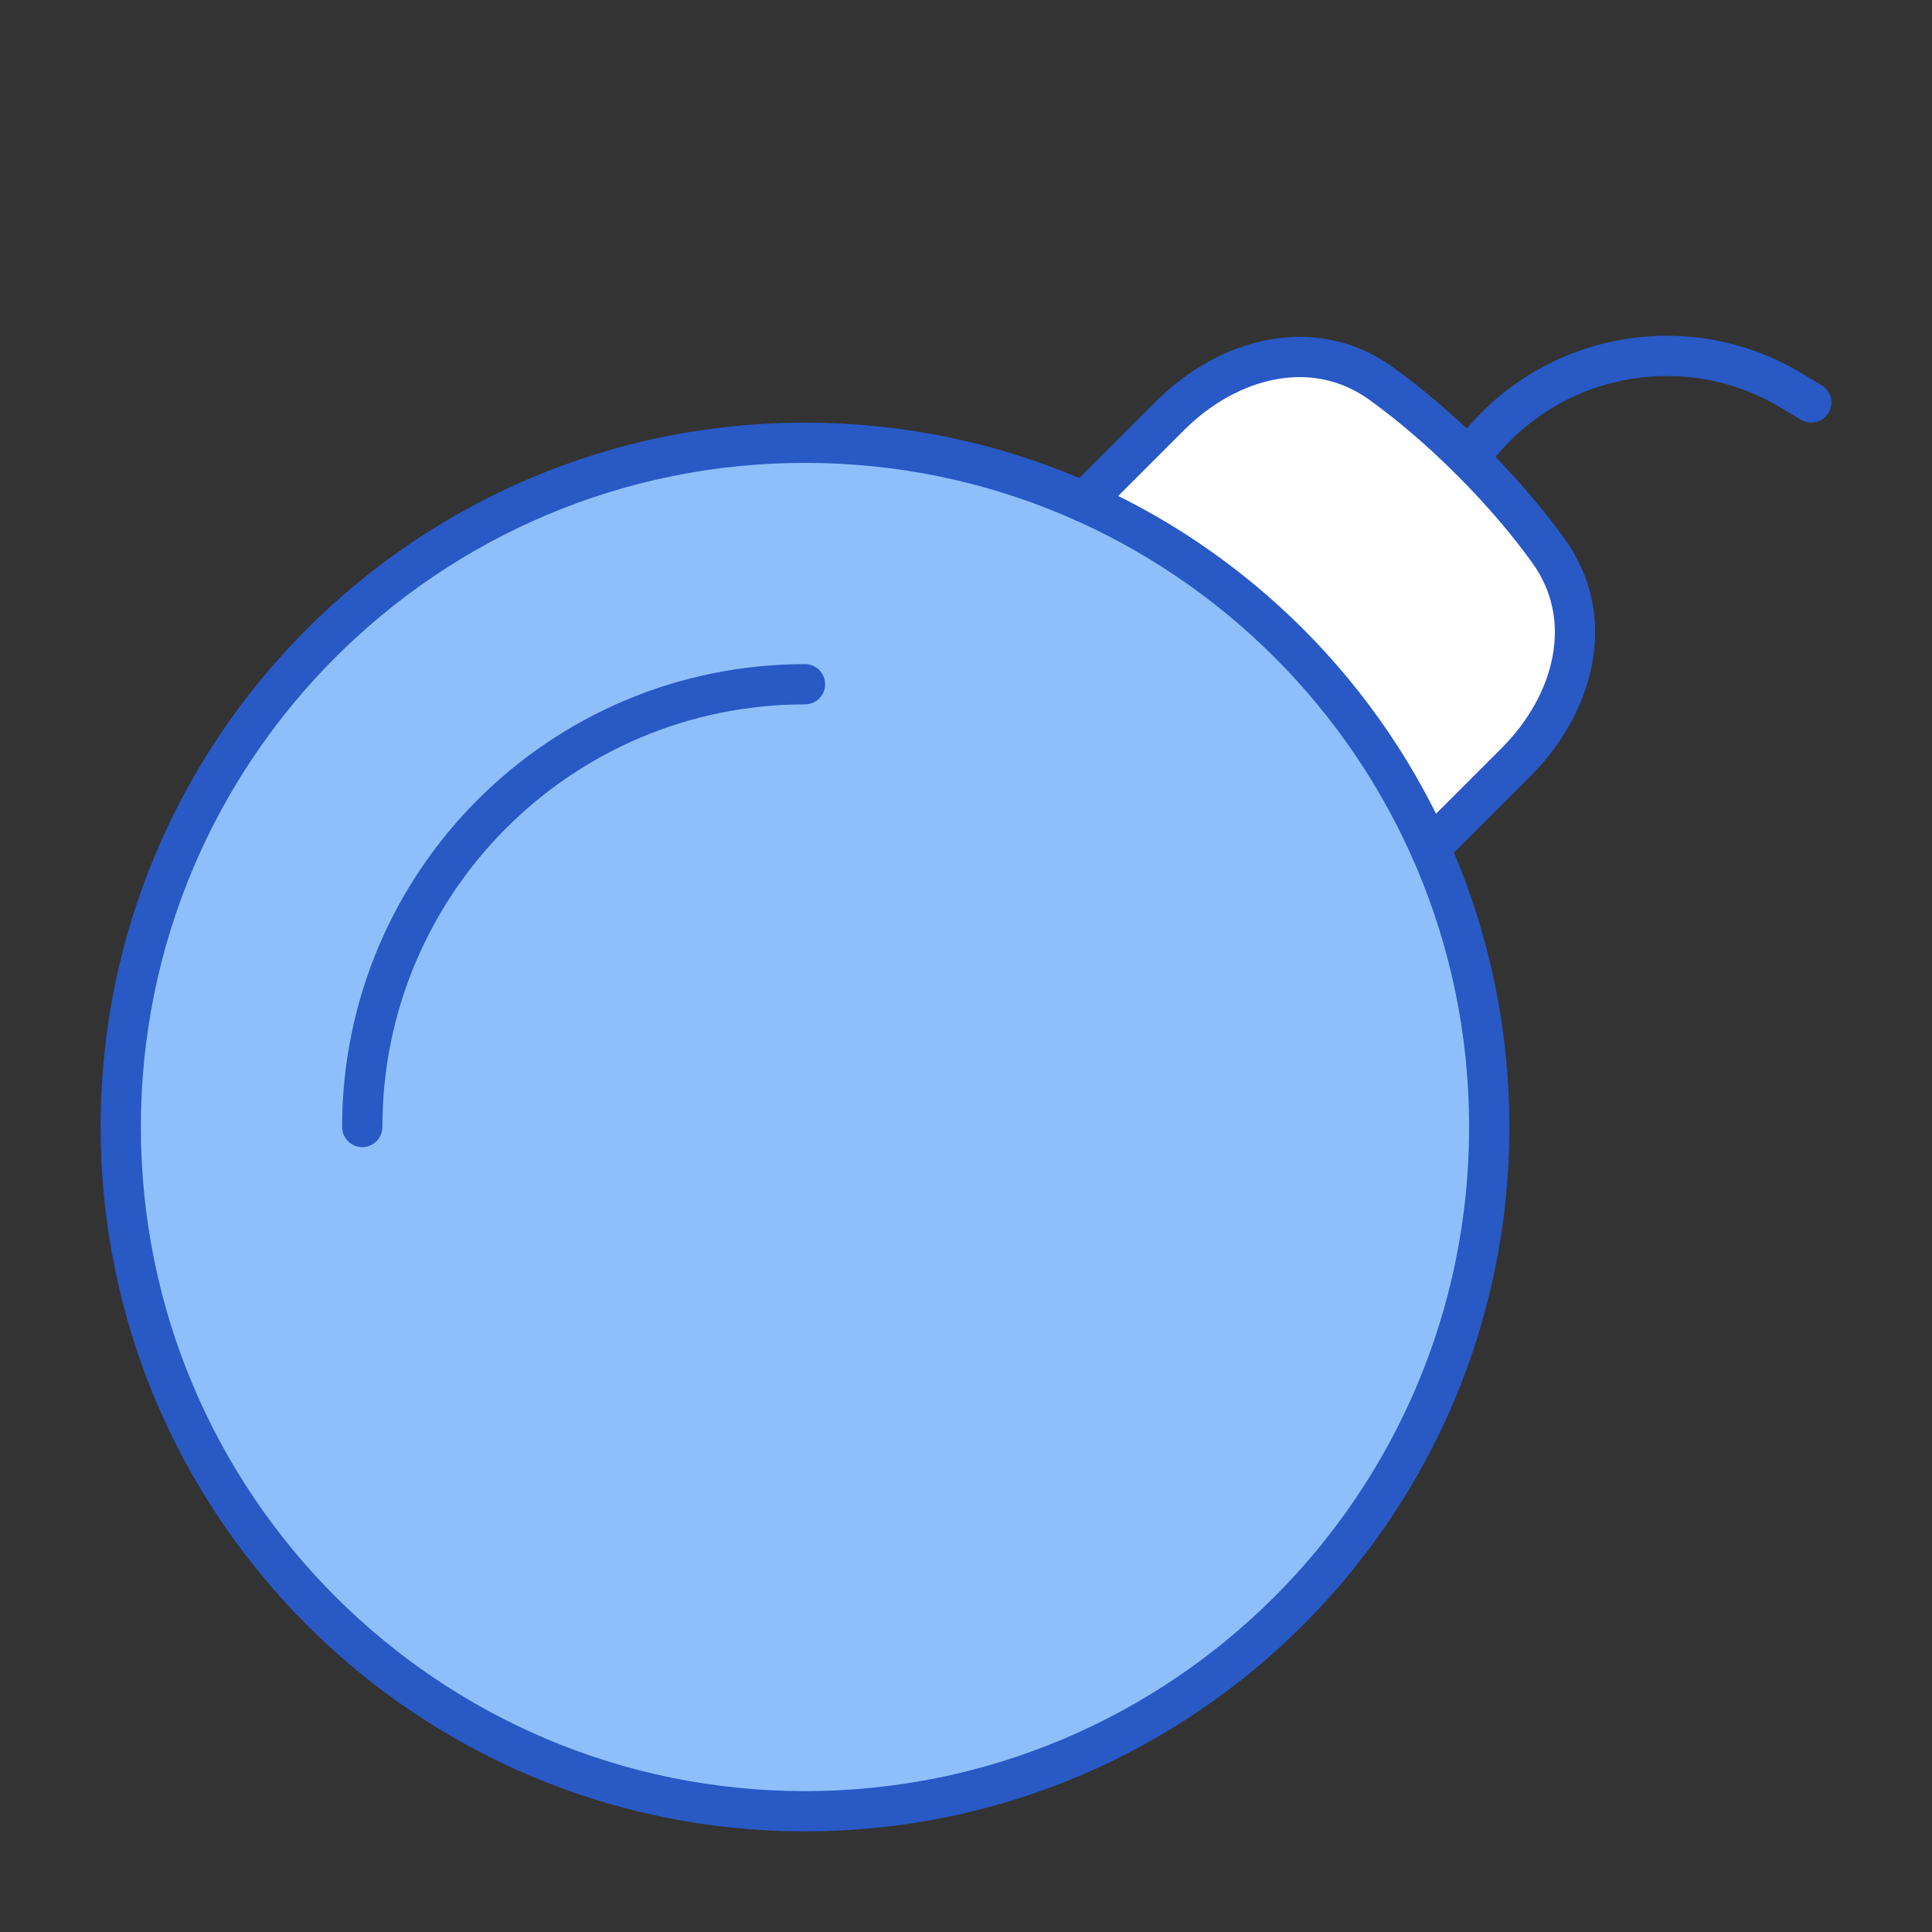 <svg xmlns="http://www.w3.org/2000/svg" fill="none" viewBox="0 0 48 48" id="Bomb--Streamline-Plump">
  <rect x="0" y="0" width="48" height="48" fill="#333333" stroke="none"/>
  <desc>
    Bomb Streamline Icon: https://streamlinehq.com
  </desc>
  <g id="bomb--delete-bomb-remove">
    <path id="Ellipse 353" fill="#8fbffa" d="M20 11c9.389 0 17 7.611 17 17s-7.611 17 -17 17S3 37.389 3 28s7.611 -17 17 -17Z" stroke-width="1"></path>
    <path id="Subtract" fill="#ffffff" d="M38.475 13.822c1.201 1.669 0.643 3.792 -0.81 5.245l-2.096 2.096c-1.685 -3.832 -4.744 -6.923 -8.552 -8.652l2.046 -2.046c1.454 -1.454 3.577 -2.012 5.245 -0.81 0.669 0.482 1.427 1.11 2.242 1.925 0.815 0.815 1.443 1.573 1.925 2.242Z" stroke-width="1"></path>
    <path id="Subtract_2" stroke="#2859c5" stroke-linecap="round" stroke-linejoin="round" d="m36.489 11.388 0.235 -0.294c1.876 -2.345 5.197 -2.942 7.772 -1.397L45 9.999" stroke-width="1"></path>
    <path id="Ellipse 351" stroke="#2859c5" stroke-linecap="round" stroke-linejoin="round" d="M20 11c9.389 0 17 7.611 17 17s-7.611 17 -17 17S3 37.389 3 28s7.611 -17 17 -17Z" stroke-width="1"></path>
    <path id="Subtract_3" stroke="#2859c5" stroke-linecap="round" stroke-linejoin="round" d="m35.529 21.072 2.136 -2.136c1.454 -1.454 2.012 -3.577 0.81 -5.245 -0.482 -0.669 -1.11 -1.427 -1.925 -2.242 -0.815 -0.815 -1.573 -1.443 -2.242 -1.925 -1.669 -1.201 -3.791 -0.644 -5.245 0.81l-2.136 2.136" stroke-width="1"></path>
    <path id="Ellipse 352" stroke="#2859c5" stroke-linecap="round" stroke-linejoin="round" d="M20 17c-6.075 0 -11 4.925 -11 11" stroke-width="1"></path>
  </g>
</svg>